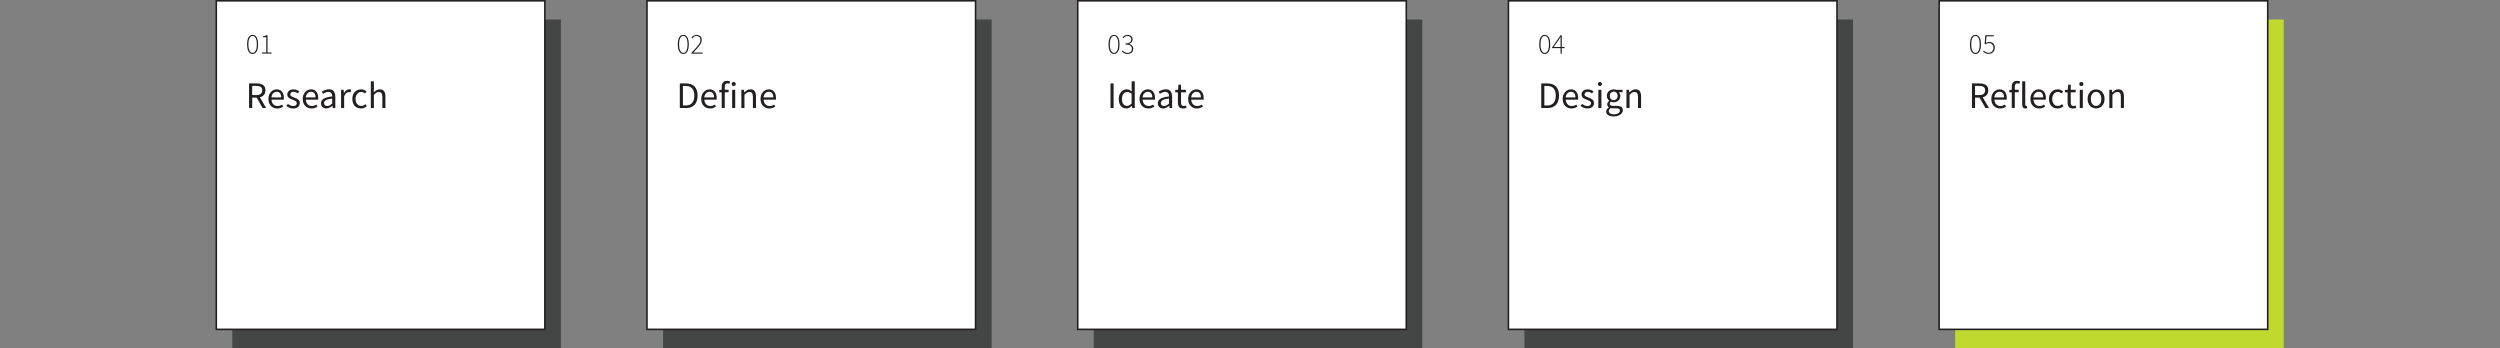 <?xml version="1.0" encoding="UTF-8"?><svg id="a" xmlns="http://www.w3.org/2000/svg" viewBox="0 0 781.58 108.82"><rect x="0" y="0" width="781.58" height="108.82" fill="#808080" stroke="none"/><rect x="72.63" y="6.1" width="102.72" height="102.72" fill="#444545"/><rect x="67.62" y=".25" width="102.72" height="102.72" fill="#fff" stroke="#231f20" stroke-miterlimit="10" stroke-width=".5"/><rect x="207.29" y="6.1" width="102.72" height="102.72" fill="#444545"/><rect x="202.27" y=".25" width="102.72" height="102.72" fill="#fff" stroke="#231f20" stroke-miterlimit="10" stroke-width=".5"/><rect x="341.94" y="6.1" width="102.72" height="102.72" fill="#444545"/><rect x="336.93" y=".25" width="102.72" height="102.72" fill="#fff" stroke="#231f20" stroke-miterlimit="10" stroke-width=".5"/><rect x="476.59" y="6.1" width="102.72" height="102.72" fill="#444545"/><rect x="471.58" y=".25" width="102.72" height="102.72" fill="#fff" stroke="#231f20" stroke-miterlimit="10" stroke-width=".5"/><rect y="61.26" width="781.58" height="23.87" fill="none"/><g><path d="M78.97,16.87c-.55,0-.97-.26-1.27-.78-.3-.52-.45-1.26-.45-2.22s.15-1.69,.45-2.2c.3-.51,.72-.76,1.27-.76s.98,.25,1.27,.76c.3,.51,.45,1.24,.45,2.2s-.15,1.7-.45,2.22c-.3,.52-.72,.78-1.27,.78Zm0-.34c.4,0,.72-.23,.96-.68,.24-.45,.36-1.11,.36-1.99s-.12-1.53-.36-1.97c-.24-.44-.56-.65-.96-.65s-.71,.22-.95,.65c-.24,.44-.36,1.09-.36,1.97s.12,1.54,.36,1.99c.24,.45,.56,.68,.95,.68Z" fill="#231f20"/><path d="M81.89,16.76v-.35h1.35v-4.77h-1.03v-.27c.23-.04,.44-.09,.63-.15s.35-.13,.48-.21h.32v5.4h1.25v.35h-3.01Z" fill="#231f20"/></g><g><path d="M77.87,33.77v-7.69h2.4c.52,0,.99,.07,1.4,.21,.41,.14,.73,.36,.96,.68,.23,.32,.35,.74,.35,1.27,0,.59-.16,1.07-.47,1.44-.31,.36-.73,.61-1.27,.74l1.96,3.35h-1.1l-1.85-3.25h-1.4v3.25h-.97Zm.97-4.05h1.29c.6,0,1.06-.12,1.38-.37,.32-.25,.48-.62,.48-1.12s-.16-.86-.48-1.07c-.32-.2-.78-.31-1.38-.31h-1.29v2.86Z" fill="#231f20"/><path d="M86.65,33.91c-.51,0-.97-.12-1.38-.36-.41-.24-.74-.58-.99-1.03-.24-.45-.36-.98-.36-1.59s.12-1.16,.37-1.61c.25-.45,.56-.79,.96-1.03,.39-.24,.8-.36,1.23-.36,.73,0,1.29,.24,1.68,.73,.4,.48,.59,1.13,.59,1.95,0,.1,0,.2,0,.3s-.01,.18-.03,.25h-3.85c.04,.6,.23,1.08,.57,1.44,.34,.36,.78,.54,1.33,.54,.27,0,.53-.04,.76-.12,.23-.08,.45-.19,.66-.32l.34,.63c-.24,.16-.52,.29-.83,.41-.31,.12-.66,.18-1.05,.18Zm-1.79-3.45h3.05c0-.58-.12-1.02-.37-1.32-.25-.3-.59-.45-1.04-.45-.4,0-.76,.15-1.07,.46-.32,.31-.51,.74-.57,1.31Z" fill="#231f20"/><path d="M91.64,33.91c-.41,0-.79-.08-1.16-.23-.37-.15-.69-.34-.96-.56l.48-.65c.25,.2,.51,.36,.77,.49,.27,.13,.57,.19,.9,.19,.38,0,.66-.09,.84-.26,.19-.18,.28-.39,.28-.63,0-.2-.06-.36-.19-.49-.13-.13-.29-.24-.49-.33-.2-.09-.4-.17-.62-.25-.27-.1-.53-.22-.79-.35-.26-.13-.47-.3-.63-.5-.16-.21-.25-.47-.25-.79,0-.46,.17-.85,.52-1.15,.35-.31,.83-.46,1.45-.46,.35,0,.68,.06,.99,.19,.3,.13,.57,.28,.79,.46l-.47,.61c-.2-.15-.4-.27-.61-.36s-.44-.14-.69-.14c-.36,0-.62,.08-.79,.25-.17,.16-.25,.36-.25,.57,0,.18,.06,.33,.18,.44s.27,.21,.46,.29c.19,.08,.39,.17,.6,.25,.27,.1,.54,.22,.81,.35,.27,.13,.49,.3,.66,.52,.18,.22,.26,.5,.26,.86,0,.3-.08,.59-.24,.84-.16,.26-.4,.47-.7,.62-.31,.16-.69,.23-1.14,.23Z" fill="#231f20"/><path d="M97.38,33.91c-.51,0-.97-.12-1.38-.36-.41-.24-.74-.58-.99-1.03-.24-.45-.36-.98-.36-1.59s.12-1.16,.37-1.61c.25-.45,.56-.79,.96-1.03,.39-.24,.8-.36,1.23-.36,.73,0,1.29,.24,1.68,.73,.4,.48,.59,1.13,.59,1.95,0,.1,0,.2,0,.3s-.01,.18-.03,.25h-3.85c.04,.6,.23,1.08,.57,1.44,.34,.36,.78,.54,1.33,.54,.27,0,.53-.04,.76-.12,.23-.08,.45-.19,.66-.32l.34,.63c-.24,.16-.52,.29-.83,.41-.31,.12-.66,.18-1.05,.18Zm-1.79-3.45h3.05c0-.58-.12-1.02-.37-1.32-.25-.3-.59-.45-1.04-.45-.4,0-.76,.15-1.07,.46-.32,.31-.51,.74-.57,1.31Z" fill="#231f20"/><path d="M102.03,33.91c-.48,0-.87-.14-1.19-.43-.32-.29-.48-.68-.48-1.19,0-.63,.28-1.1,.84-1.44,.56-.33,1.44-.56,2.66-.7,0-.24-.03-.47-.1-.69-.07-.22-.18-.4-.35-.53-.17-.14-.41-.21-.72-.21-.33,0-.64,.06-.93,.19-.29,.13-.55,.27-.77,.42l-.38-.67c.27-.17,.59-.34,.98-.5,.39-.16,.81-.24,1.26-.24,.7,0,1.2,.21,1.51,.64s.47,1,.47,1.71v3.49h-.8l-.08-.68h-.04c-.27,.22-.56,.41-.87,.57-.32,.16-.65,.25-1.01,.25Zm.28-.77c.27,0,.53-.07,.77-.2s.5-.32,.77-.56v-1.58c-.95,.12-1.61,.29-1.99,.53-.38,.23-.57,.54-.57,.9,0,.32,.1,.55,.29,.7,.2,.14,.43,.22,.72,.22Z" fill="#231f20"/><path d="M106.63,33.77v-5.7h.8l.08,1.03h.04c.2-.36,.43-.65,.72-.86,.28-.21,.58-.32,.9-.32,.23,0,.43,.04,.61,.12l-.19,.84c-.09-.03-.18-.05-.26-.07-.08-.02-.18-.02-.29-.02-.24,0-.49,.1-.76,.29-.26,.2-.49,.54-.69,1.02v3.66h-.96Z" fill="#231f20"/><path d="M112.83,33.91c-.5,0-.95-.12-1.36-.35-.41-.23-.73-.57-.96-1.02-.23-.45-.35-.98-.35-1.61s.13-1.18,.38-1.63c.25-.45,.59-.79,1.01-1.02,.42-.23,.87-.35,1.35-.35,.38,0,.7,.07,.97,.2,.27,.13,.5,.29,.7,.47l-.49,.63c-.16-.15-.34-.27-.52-.36-.18-.09-.39-.14-.62-.14-.34,0-.65,.09-.92,.28-.27,.18-.48,.44-.63,.77s-.23,.72-.23,1.16c0,.65,.16,1.17,.49,1.58,.32,.4,.75,.6,1.27,.6,.27,0,.51-.06,.74-.17s.43-.25,.6-.4l.42,.65c-.26,.23-.54,.4-.86,.53-.31,.13-.64,.19-.99,.19Z" fill="#231f20"/><path d="M115.93,33.77v-8.35h.96v2.28l-.04,1.17c.27-.26,.56-.48,.86-.66,.3-.18,.65-.28,1.04-.28,.6,0,1.04,.19,1.32,.57,.28,.38,.42,.93,.42,1.66v3.61h-.96v-3.48c0-.53-.09-.92-.26-1.16-.17-.24-.45-.36-.82-.36-.29,0-.55,.07-.78,.22s-.49,.37-.78,.66v4.13h-.96Z" fill="#231f20"/></g><g><path d="M213.62,16.87c-.55,0-.97-.26-1.27-.78-.3-.52-.45-1.26-.45-2.22s.15-1.69,.45-2.2c.3-.51,.72-.76,1.27-.76s.98,.25,1.27,.76c.3,.51,.45,1.24,.45,2.2s-.15,1.7-.45,2.22c-.3,.52-.72,.78-1.27,.78Zm0-.34c.4,0,.72-.23,.96-.68,.24-.45,.36-1.11,.36-1.99s-.12-1.53-.36-1.97c-.24-.44-.56-.65-.96-.65s-.71,.22-.95,.65c-.24,.44-.36,1.09-.36,1.97s.12,1.54,.36,1.99c.24,.45,.56,.68,.95,.68Z" fill="#231f20"/><path d="M216.15,16.76v-.25c.63-.64,1.15-1.2,1.57-1.67s.73-.89,.95-1.26c.21-.37,.31-.72,.31-1.05,0-.36-.1-.66-.3-.91s-.52-.37-.95-.37c-.26,0-.5,.07-.73,.22-.23,.14-.43,.32-.61,.54l-.26-.25c.22-.24,.46-.44,.72-.6,.26-.16,.57-.24,.92-.24,.52,0,.92,.15,1.2,.44,.28,.29,.42,.68,.42,1.17,0,.38-.11,.76-.33,1.15-.22,.39-.52,.81-.92,1.26-.39,.45-.86,.96-1.39,1.52,.16-.01,.32-.02,.48-.03,.17,0,.33-.01,.48-.01h1.96v.36h-3.53Z" fill="#231f20"/></g><g><path d="M212.53,33.77v-7.69h1.92c1.19,0,2.09,.33,2.71,.99s.93,1.6,.93,2.82-.31,2.18-.92,2.86-1.5,1.02-2.67,1.02h-1.97Zm.97-.8h.88c.9,0,1.57-.27,2.02-.82,.45-.54,.67-1.3,.67-2.27s-.23-1.71-.67-2.23c-.45-.52-1.12-.78-2.02-.78h-.88v6.1Z" fill="#231f20"/><path d="M221.96,33.91c-.51,0-.97-.12-1.38-.36-.41-.24-.74-.58-.99-1.03-.24-.45-.36-.98-.36-1.59s.12-1.16,.37-1.61c.25-.45,.56-.79,.96-1.03,.39-.24,.8-.36,1.23-.36,.73,0,1.29,.24,1.68,.73,.4,.48,.59,1.13,.59,1.95,0,.1,0,.2,0,.3s-.01,.18-.03,.25h-3.85c.04,.6,.23,1.08,.57,1.44,.34,.36,.78,.54,1.33,.54,.27,0,.53-.04,.76-.12,.23-.08,.45-.19,.66-.32l.34,.63c-.24,.16-.52,.29-.83,.41-.31,.12-.66,.18-1.05,.18Zm-1.79-3.45h3.05c0-.58-.12-1.02-.37-1.32-.25-.3-.59-.45-1.04-.45-.4,0-.76,.15-1.07,.46-.32,.31-.51,.74-.57,1.31Z" fill="#231f20"/><path d="M225.63,33.77v-4.91h-.77v-.73l.77-.06v-.9c0-.58,.13-1.04,.4-1.38,.27-.34,.69-.51,1.26-.51,.18,0,.35,.02,.52,.05s.31,.08,.43,.13l-.21,.74c-.21-.09-.43-.14-.65-.14-.53,0-.8,.37-.8,1.1v.9h1.21v.79h-1.21v4.91h-.96Z" fill="#231f20"/><path d="M229.38,26.9c-.19,0-.34-.06-.46-.17-.12-.11-.18-.27-.18-.46s.06-.34,.18-.46c.12-.12,.28-.18,.46-.18s.34,.06,.46,.18c.12,.12,.18,.27,.18,.46s-.06,.35-.18,.46-.28,.17-.46,.17Zm-.49,6.87v-5.7h.96v5.7h-.96Z" fill="#231f20"/><path d="M231.77,33.77v-5.7h.8l.08,.82h.04c.27-.27,.56-.5,.87-.69,.31-.18,.65-.28,1.04-.28,.6,0,1.04,.19,1.32,.57,.28,.38,.42,.93,.42,1.66v3.61h-.96v-3.48c0-.53-.09-.92-.26-1.16-.17-.24-.45-.36-.82-.36-.29,0-.55,.07-.78,.22s-.49,.37-.78,.66v4.13h-.96Z" fill="#231f20"/><path d="M240.5,33.91c-.51,0-.97-.12-1.38-.36-.41-.24-.74-.58-.99-1.03-.24-.45-.36-.98-.36-1.59s.12-1.16,.37-1.61c.25-.45,.56-.79,.96-1.03,.39-.24,.8-.36,1.23-.36,.73,0,1.29,.24,1.68,.73,.4,.48,.59,1.13,.59,1.95,0,.1,0,.2,0,.3s-.01,.18-.03,.25h-3.85c.04,.6,.23,1.08,.57,1.44,.34,.36,.78,.54,1.33,.54,.27,0,.53-.04,.76-.12,.23-.08,.45-.19,.66-.32l.34,.63c-.24,.16-.52,.29-.83,.41-.31,.12-.66,.18-1.05,.18Zm-1.79-3.45h3.05c0-.58-.12-1.02-.37-1.32-.25-.3-.59-.45-1.04-.45-.4,0-.76,.15-1.07,.46-.32,.31-.51,.74-.57,1.31Z" fill="#231f20"/></g><g><path d="M348.28,16.87c-.55,0-.97-.26-1.27-.78-.3-.52-.45-1.26-.45-2.22s.15-1.69,.45-2.2c.3-.51,.72-.76,1.27-.76s.98,.25,1.27,.76c.3,.51,.45,1.24,.45,2.2s-.15,1.7-.45,2.22c-.3,.52-.72,.78-1.27,.78Zm0-.34c.4,0,.72-.23,.96-.68,.24-.45,.36-1.11,.36-1.99s-.12-1.53-.36-1.97c-.24-.44-.56-.65-.96-.65s-.71,.22-.95,.65c-.24,.44-.36,1.09-.36,1.97s.12,1.54,.36,1.99c.24,.45,.56,.68,.95,.68Z" fill="#231f20"/><path d="M352.53,16.87c-.31,0-.57-.04-.8-.12s-.42-.18-.59-.31-.31-.25-.44-.38l.23-.28c.17,.19,.38,.36,.63,.51,.25,.15,.57,.23,.96,.23s.71-.12,.96-.35c.25-.23,.38-.54,.38-.92s-.15-.72-.46-.96-.82-.37-1.54-.37v-.35c.44,0,.8-.06,1.06-.17,.26-.11,.45-.26,.57-.45,.11-.19,.17-.4,.17-.63,0-.32-.1-.58-.31-.78-.21-.19-.49-.29-.85-.29-.26,0-.51,.06-.73,.18s-.42,.27-.59,.45l-.23-.27c.2-.19,.42-.36,.68-.49,.25-.14,.55-.21,.88-.21,.3,0,.57,.05,.81,.16,.24,.11,.42,.27,.56,.47,.14,.21,.21,.46,.21,.75,0,.38-.1,.68-.31,.91s-.47,.4-.79,.51v.04c.24,.05,.46,.14,.65,.27,.19,.14,.35,.3,.47,.51,.12,.2,.18,.44,.18,.71,0,.33-.08,.62-.23,.86-.16,.25-.37,.44-.63,.57s-.56,.2-.89,.2Z" fill="#231f20"/></g><g><path d="M347.18,33.77v-7.69h.97v7.69h-.97Z" fill="#231f20"/><path d="M352.12,33.91c-.71,0-1.28-.26-1.71-.78-.43-.52-.65-1.25-.65-2.2,0-.62,.12-1.15,.35-1.6,.23-.45,.54-.8,.92-1.04,.38-.24,.78-.36,1.21-.36,.33,0,.61,.06,.86,.18s.49,.28,.74,.48l-.05-.97v-2.19h.97v8.35h-.8l-.08-.67h-.04c-.22,.22-.48,.41-.77,.57-.3,.16-.61,.24-.95,.24Zm.21-.81c.5,0,.98-.26,1.45-.79v-2.98c-.24-.22-.48-.37-.7-.46-.22-.09-.45-.13-.69-.13-.31,0-.58,.09-.83,.28-.25,.18-.44,.44-.59,.76-.15,.32-.22,.71-.22,1.14,0,.68,.14,1.21,.41,1.6,.27,.39,.66,.58,1.16,.58Z" fill="#231f20"/><path d="M358.99,33.91c-.51,0-.97-.12-1.38-.36-.41-.24-.74-.58-.99-1.03-.24-.45-.36-.98-.36-1.59s.12-1.16,.37-1.61c.25-.45,.56-.79,.96-1.03,.39-.24,.8-.36,1.23-.36,.73,0,1.29,.24,1.68,.73,.4,.48,.59,1.13,.59,1.95,0,.1,0,.2,0,.3s-.01,.18-.03,.25h-3.85c.04,.6,.23,1.08,.57,1.44,.34,.36,.78,.54,1.33,.54,.27,0,.53-.04,.76-.12,.23-.08,.45-.19,.66-.32l.34,.63c-.24,.16-.52,.29-.83,.41-.31,.12-.66,.18-1.05,.18Zm-1.79-3.45h3.05c0-.58-.12-1.02-.37-1.32-.25-.3-.59-.45-1.04-.45-.4,0-.76,.15-1.07,.46-.32,.31-.51,.74-.57,1.31Z" fill="#231f20"/><path d="M363.65,33.91c-.48,0-.87-.14-1.19-.43-.32-.29-.48-.68-.48-1.19,0-.63,.28-1.1,.84-1.44,.56-.33,1.44-.56,2.66-.7,0-.24-.03-.47-.1-.69-.07-.22-.18-.4-.35-.53-.17-.14-.41-.21-.72-.21-.33,0-.64,.06-.93,.19-.29,.13-.55,.27-.77,.42l-.38-.67c.27-.17,.59-.34,.98-.5,.39-.16,.81-.24,1.26-.24,.7,0,1.2,.21,1.51,.64s.47,1,.47,1.71v3.49h-.8l-.08-.68h-.04c-.27,.22-.56,.41-.87,.57-.32,.16-.65,.25-1.01,.25Zm.28-.77c.27,0,.53-.07,.77-.2s.5-.32,.77-.56v-1.58c-.95,.12-1.61,.29-1.99,.53-.38,.23-.57,.54-.57,.9,0,.32,.1,.55,.29,.7,.2,.14,.43,.22,.72,.22Z" fill="#231f20"/><path d="M369.88,33.91c-.61,0-1.03-.18-1.27-.53-.24-.35-.36-.81-.36-1.37v-3.15h-.84v-.73l.89-.06,.12-1.59h.81v1.59h1.54v.79h-1.54v3.17c0,.35,.06,.62,.19,.82,.13,.19,.36,.29,.69,.29,.1,0,.21-.02,.33-.05s.22-.07,.32-.1l.19,.73c-.16,.05-.33,.1-.51,.15s-.37,.06-.55,.06Z" fill="#231f20"/><path d="M374.19,33.91c-.51,0-.97-.12-1.38-.36-.41-.24-.74-.58-.99-1.03-.24-.45-.36-.98-.36-1.59s.12-1.16,.37-1.61c.25-.45,.56-.79,.96-1.03,.39-.24,.8-.36,1.23-.36,.73,0,1.29,.24,1.68,.73,.4,.48,.59,1.13,.59,1.95,0,.1,0,.2,0,.3s-.01,.18-.03,.25h-3.85c.04,.6,.23,1.08,.57,1.44,.34,.36,.78,.54,1.33,.54,.27,0,.53-.04,.76-.12,.23-.08,.45-.19,.66-.32l.34,.63c-.24,.16-.52,.29-.83,.41-.31,.12-.66,.18-1.05,.18Zm-1.79-3.45h3.05c0-.58-.12-1.02-.37-1.32-.25-.3-.59-.45-1.04-.45-.4,0-.76,.15-1.07,.46-.32,.31-.51,.74-.57,1.31Z" fill="#231f20"/></g><g><path d="M482.93,16.87c-.55,0-.97-.26-1.27-.78s-.45-1.26-.45-2.22,.15-1.69,.45-2.2c.3-.51,.72-.76,1.27-.76s.98,.25,1.27,.76c.3,.51,.45,1.24,.45,2.2s-.15,1.7-.45,2.22-.72,.78-1.27,.78Zm0-.34c.4,0,.72-.23,.96-.68,.24-.45,.36-1.11,.36-1.99s-.12-1.53-.36-1.97-.56-.65-.96-.65-.71,.22-.95,.65c-.24,.44-.36,1.09-.36,1.97s.12,1.54,.36,1.99c.24,.45,.56,.68,.95,.68Z" fill="#231f20"/><path d="M487.88,16.76v-1.72h-2.65v-.23l2.67-3.8h.36v3.69h.86v.34h-.86v1.72h-.39Zm-2.16-2.06h2.16v-2.11c0-.13,0-.3,.01-.5,0-.2,.02-.36,.02-.5h-.04c-.07,.12-.15,.24-.22,.35-.08,.11-.16,.24-.24,.37l-1.69,2.38Z" fill="#231f20"/></g><g><path d="M481.84,33.77v-7.69h1.92c1.19,0,2.09,.33,2.71,.99,.62,.66,.93,1.6,.93,2.82s-.31,2.18-.92,2.86c-.61,.68-1.5,1.02-2.67,1.02h-1.97Zm.97-.8h.88c.9,0,1.57-.27,2.02-.82,.45-.54,.67-1.3,.67-2.27s-.22-1.71-.67-2.23c-.45-.52-1.12-.78-2.02-.78h-.88v6.1Z" fill="#231f20"/><path d="M491.27,33.91c-.51,0-.97-.12-1.38-.36-.41-.24-.74-.58-.98-1.03-.24-.45-.36-.98-.36-1.59s.12-1.16,.37-1.61,.56-.79,.96-1.03c.39-.24,.8-.36,1.23-.36,.73,0,1.29,.24,1.68,.73,.39,.48,.59,1.13,.59,1.95,0,.1,0,.2,0,.3s-.01,.18-.03,.25h-3.85c.04,.6,.23,1.08,.57,1.44,.34,.36,.78,.54,1.33,.54,.27,0,.53-.04,.76-.12s.45-.19,.66-.32l.34,.63c-.24,.16-.52,.29-.83,.41-.31,.12-.66,.18-1.05,.18Zm-1.79-3.45h3.05c0-.58-.12-1.02-.37-1.32s-.59-.45-1.04-.45c-.4,0-.76,.15-1.07,.46-.32,.31-.51,.74-.57,1.31Z" fill="#231f20"/><path d="M496.26,33.91c-.41,0-.79-.08-1.16-.23s-.69-.34-.96-.56l.48-.65c.25,.2,.51,.36,.77,.49s.57,.19,.9,.19c.38,0,.66-.09,.84-.26,.19-.18,.28-.39,.28-.63,0-.2-.06-.36-.19-.49s-.29-.24-.49-.33c-.2-.09-.4-.17-.62-.25-.27-.1-.53-.22-.79-.35-.26-.13-.47-.3-.63-.5s-.25-.47-.25-.79c0-.46,.17-.85,.52-1.15,.35-.31,.83-.46,1.45-.46,.35,0,.68,.06,.99,.19,.3,.13,.57,.28,.79,.46l-.47,.61c-.2-.15-.4-.27-.61-.36-.21-.09-.44-.14-.69-.14-.36,0-.62,.08-.79,.25-.17,.16-.25,.36-.25,.57,0,.18,.06,.33,.18,.44s.27,.21,.46,.29c.19,.08,.39,.17,.6,.25,.27,.1,.54,.22,.81,.35,.27,.13,.49,.3,.66,.52,.18,.22,.26,.5,.26,.86,0,.3-.08,.59-.24,.84-.16,.26-.39,.47-.7,.62-.31,.16-.69,.23-1.14,.23Z" fill="#231f20"/><path d="M500.18,26.9c-.19,0-.34-.06-.46-.17s-.18-.27-.18-.46,.06-.34,.18-.46c.12-.12,.28-.18,.46-.18s.34,.06,.46,.18c.12,.12,.18,.27,.18,.46s-.06,.35-.18,.46c-.12,.11-.28,.17-.46,.17Zm-.49,6.87v-5.7h.96v5.7h-.96Z" fill="#231f20"/><path d="M504.5,36.4c-.7,0-1.26-.13-1.7-.4-.44-.27-.66-.65-.66-1.14,0-.24,.07-.48,.22-.7,.15-.22,.35-.42,.61-.59v-.05c-.14-.09-.26-.21-.36-.36-.1-.16-.15-.34-.15-.56,0-.24,.07-.45,.2-.63,.13-.18,.27-.32,.42-.42v-.05c-.19-.16-.36-.37-.51-.63-.15-.27-.23-.57-.23-.9,0-.41,.1-.77,.29-1.08,.2-.3,.46-.54,.79-.7,.33-.16,.68-.25,1.07-.25,.16,0,.3,.01,.45,.04,.14,.03,.26,.06,.36,.1h1.98v.74h-1.17c.13,.13,.25,.29,.33,.5,.09,.21,.13,.43,.13,.67,0,.41-.09,.76-.28,1.06-.19,.3-.44,.53-.75,.69s-.67,.24-1.06,.24c-.3,0-.59-.07-.86-.2-.1,.09-.19,.18-.26,.29s-.11,.24-.11,.39c0,.18,.07,.33,.22,.45,.15,.12,.41,.18,.79,.18h1.1c.66,0,1.16,.11,1.5,.32,.33,.22,.5,.56,.5,1.04,0,.35-.12,.68-.35,.97-.23,.3-.57,.54-1,.72-.43,.18-.94,.28-1.54,.28Zm.14-.67c.55,0,.99-.12,1.31-.36,.33-.24,.49-.51,.49-.8,0-.27-.1-.45-.3-.55-.2-.1-.48-.15-.85-.15h-.99c-.11,0-.23,0-.36-.02s-.26-.04-.38-.07c-.2,.15-.35,.3-.45,.47-.09,.16-.14,.33-.14,.49,0,.31,.15,.55,.44,.73,.29,.18,.7,.27,1.21,.27Zm-.14-4.41c.33,0,.61-.12,.85-.37,.24-.25,.36-.58,.36-.99s-.12-.74-.35-.97c-.23-.23-.52-.35-.86-.35s-.62,.12-.86,.35c-.24,.23-.35,.56-.35,.97s.12,.74,.36,.99c.24,.25,.52,.37,.85,.37Z" fill="#231f20"/><path d="M508.48,33.77v-5.7h.8l.08,.82h.04c.27-.27,.56-.5,.87-.69,.3-.18,.65-.28,1.04-.28,.6,0,1.04,.19,1.32,.57s.42,.93,.42,1.66v3.61h-.96v-3.48c0-.53-.09-.92-.26-1.16s-.45-.36-.82-.36c-.29,0-.55,.07-.78,.22s-.49,.37-.78,.66v4.13h-.96Z" fill="#231f20"/></g><rect x="611.25" y="6.1" width="102.72" height="102.72" fill="#c1d82f"/><rect x="606.24" y=".25" width="102.72" height="102.72" fill="#fff" stroke="#231f20" stroke-miterlimit="10" stroke-width=".5"/><g><path d="M617.59,16.87c-.55,0-.97-.26-1.27-.78s-.45-1.26-.45-2.22,.15-1.69,.45-2.2c.3-.51,.72-.76,1.27-.76s.98,.25,1.27,.76c.3,.51,.45,1.24,.45,2.2s-.15,1.7-.45,2.22-.72,.78-1.27,.78Zm0-.34c.4,0,.72-.23,.96-.68,.24-.45,.36-1.11,.36-1.99s-.12-1.53-.36-1.97-.56-.65-.96-.65-.71,.22-.95,.65c-.24,.44-.36,1.09-.36,1.97s.12,1.54,.36,1.99c.24,.45,.56,.68,.95,.68Z" fill="#231f20"/><path d="M621.79,16.87c-.31,0-.57-.04-.8-.12-.22-.08-.42-.18-.58-.3-.16-.12-.31-.24-.43-.36l.22-.28c.17,.17,.38,.33,.63,.48,.24,.15,.56,.22,.95,.22,.26,0,.5-.06,.71-.19s.39-.31,.52-.54,.2-.5,.2-.81c0-.46-.13-.82-.38-1.09-.25-.26-.59-.4-1.02-.4-.22,0-.41,.03-.57,.1s-.33,.16-.5,.28l-.28-.17,.21-2.69h2.66v.35h-2.29l-.18,2.08c.15-.09,.31-.16,.47-.22,.16-.06,.35-.09,.56-.09,.32,0,.62,.06,.89,.19,.27,.13,.48,.33,.63,.59,.16,.27,.23,.61,.23,1.03s-.09,.75-.27,1.04c-.18,.29-.4,.5-.68,.65s-.58,.23-.89,.23Z" fill="#231f20"/></g><g><path d="M616.49,33.77v-7.69h2.4c.52,0,.99,.07,1.4,.21,.41,.14,.72,.36,.96,.68,.23,.32,.35,.74,.35,1.27,0,.59-.16,1.07-.47,1.44-.31,.36-.73,.61-1.27,.74l1.96,3.35h-1.1l-1.85-3.25h-1.4v3.25h-.97Zm.97-4.05h1.29c.6,0,1.06-.12,1.38-.37,.32-.25,.48-.62,.48-1.12s-.16-.86-.48-1.07c-.32-.2-.78-.31-1.38-.31h-1.29v2.86Z" fill="#231f20"/><path d="M625.27,33.91c-.51,0-.97-.12-1.38-.36-.41-.24-.74-.58-.98-1.03-.24-.45-.36-.98-.36-1.59s.12-1.16,.37-1.61,.56-.79,.96-1.03c.39-.24,.8-.36,1.23-.36,.73,0,1.29,.24,1.68,.73,.39,.48,.59,1.13,.59,1.95,0,.1,0,.2,0,.3s-.01,.18-.03,.25h-3.85c.04,.6,.23,1.08,.57,1.44,.34,.36,.78,.54,1.33,.54,.27,0,.53-.04,.76-.12s.45-.19,.66-.32l.34,.63c-.24,.16-.52,.29-.83,.41-.31,.12-.66,.18-1.05,.18Zm-1.79-3.45h3.05c0-.58-.12-1.02-.37-1.32s-.59-.45-1.04-.45c-.4,0-.76,.15-1.07,.46-.32,.31-.51,.74-.57,1.31Z" fill="#231f20"/><path d="M628.94,33.77v-4.91h-.77v-.73l.77-.06v-.9c0-.58,.13-1.04,.4-1.38,.27-.34,.69-.51,1.26-.51,.18,0,.35,.02,.52,.05,.16,.04,.31,.08,.43,.13l-.21,.74c-.21-.09-.43-.14-.65-.14-.53,0-.8,.37-.8,1.1v.9h1.21v.79h-1.21v4.91h-.96Z" fill="#231f20"/><path d="M633.22,33.91c-.36,0-.62-.11-.78-.33-.16-.22-.24-.54-.24-.96v-7.2h.96v7.27c0,.15,.03,.26,.08,.32,.05,.07,.12,.1,.19,.1,.03,0,.06,0,.09,0l.12-.02,.13,.73c-.06,.03-.14,.05-.22,.07s-.2,.02-.33,.02Z" fill="#231f20"/><path d="M637.5,33.91c-.51,0-.97-.12-1.38-.36-.41-.24-.74-.58-.98-1.03-.24-.45-.36-.98-.36-1.59s.12-1.16,.37-1.61,.56-.79,.96-1.03c.39-.24,.8-.36,1.23-.36,.73,0,1.29,.24,1.68,.73,.39,.48,.59,1.13,.59,1.95,0,.1,0,.2,0,.3s-.01,.18-.03,.25h-3.85c.04,.6,.23,1.08,.57,1.44,.34,.36,.78,.54,1.33,.54,.27,0,.53-.04,.76-.12s.45-.19,.66-.32l.34,.63c-.24,.16-.52,.29-.83,.41-.31,.12-.66,.18-1.05,.18Zm-1.79-3.45h3.05c0-.58-.12-1.02-.37-1.32s-.59-.45-1.04-.45c-.4,0-.76,.15-1.07,.46-.32,.31-.51,.74-.57,1.31Z" fill="#231f20"/><path d="M643.25,33.91c-.5,0-.95-.12-1.36-.35-.41-.23-.73-.57-.96-1.02s-.35-.98-.35-1.61,.13-1.18,.38-1.63c.25-.45,.59-.79,1.01-1.02,.42-.23,.87-.35,1.36-.35,.38,0,.7,.07,.97,.2,.27,.13,.5,.29,.7,.47l-.49,.63c-.16-.15-.34-.27-.52-.36-.18-.09-.39-.14-.62-.14-.34,0-.65,.09-.92,.28s-.48,.44-.63,.77-.23,.72-.23,1.16c0,.65,.16,1.17,.49,1.58,.32,.4,.75,.6,1.27,.6,.27,0,.51-.06,.74-.17s.43-.25,.6-.4l.42,.65c-.26,.23-.54,.4-.86,.53s-.64,.19-.99,.19Z" fill="#231f20"/><path d="M648.03,33.91c-.61,0-1.03-.18-1.27-.53-.24-.35-.36-.81-.36-1.37v-3.15h-.84v-.73l.89-.06,.12-1.59h.81v1.59h1.54v.79h-1.54v3.17c0,.35,.06,.62,.19,.82,.13,.19,.36,.29,.69,.29,.1,0,.21-.02,.33-.05,.12-.04,.22-.07,.32-.1l.19,.73c-.16,.05-.33,.1-.51,.15-.18,.04-.37,.06-.55,.06Z" fill="#231f20"/><path d="M650.69,26.9c-.19,0-.34-.06-.46-.17s-.18-.27-.18-.46,.06-.34,.18-.46c.12-.12,.28-.18,.46-.18s.34,.06,.46,.18c.12,.12,.18,.27,.18,.46s-.06,.35-.18,.46c-.12,.11-.28,.17-.46,.17Zm-.49,6.87v-5.7h.96v5.7h-.96Z" fill="#231f20"/><path d="M655.3,33.91c-.46,0-.89-.12-1.3-.35-.4-.23-.73-.57-.97-1.02s-.37-.98-.37-1.61,.12-1.18,.37-1.63,.57-.79,.97-1.02c.4-.23,.83-.35,1.3-.35s.9,.12,1.3,.35c.4,.23,.72,.57,.97,1.02s.37,.99,.37,1.63-.12,1.16-.37,1.61-.57,.79-.97,1.02c-.4,.23-.83,.35-1.3,.35Zm0-.8c.49,0,.89-.2,1.19-.6,.3-.4,.45-.93,.45-1.58s-.15-1.19-.45-1.6c-.3-.41-.7-.61-1.19-.61s-.88,.2-1.18,.61c-.31,.41-.46,.94-.46,1.6s.15,1.17,.46,1.58c.3,.4,.7,.6,1.18,.6Z" fill="#231f20"/><path d="M659.44,33.77v-5.7h.8l.08,.82h.04c.27-.27,.56-.5,.87-.69,.3-.18,.65-.28,1.04-.28,.6,0,1.04,.19,1.32,.57s.42,.93,.42,1.66v3.61h-.96v-3.48c0-.53-.09-.92-.26-1.16s-.45-.36-.82-.36c-.29,0-.55,.07-.78,.22s-.49,.37-.78,.66v4.13h-.96Z" fill="#231f20"/></g></svg>